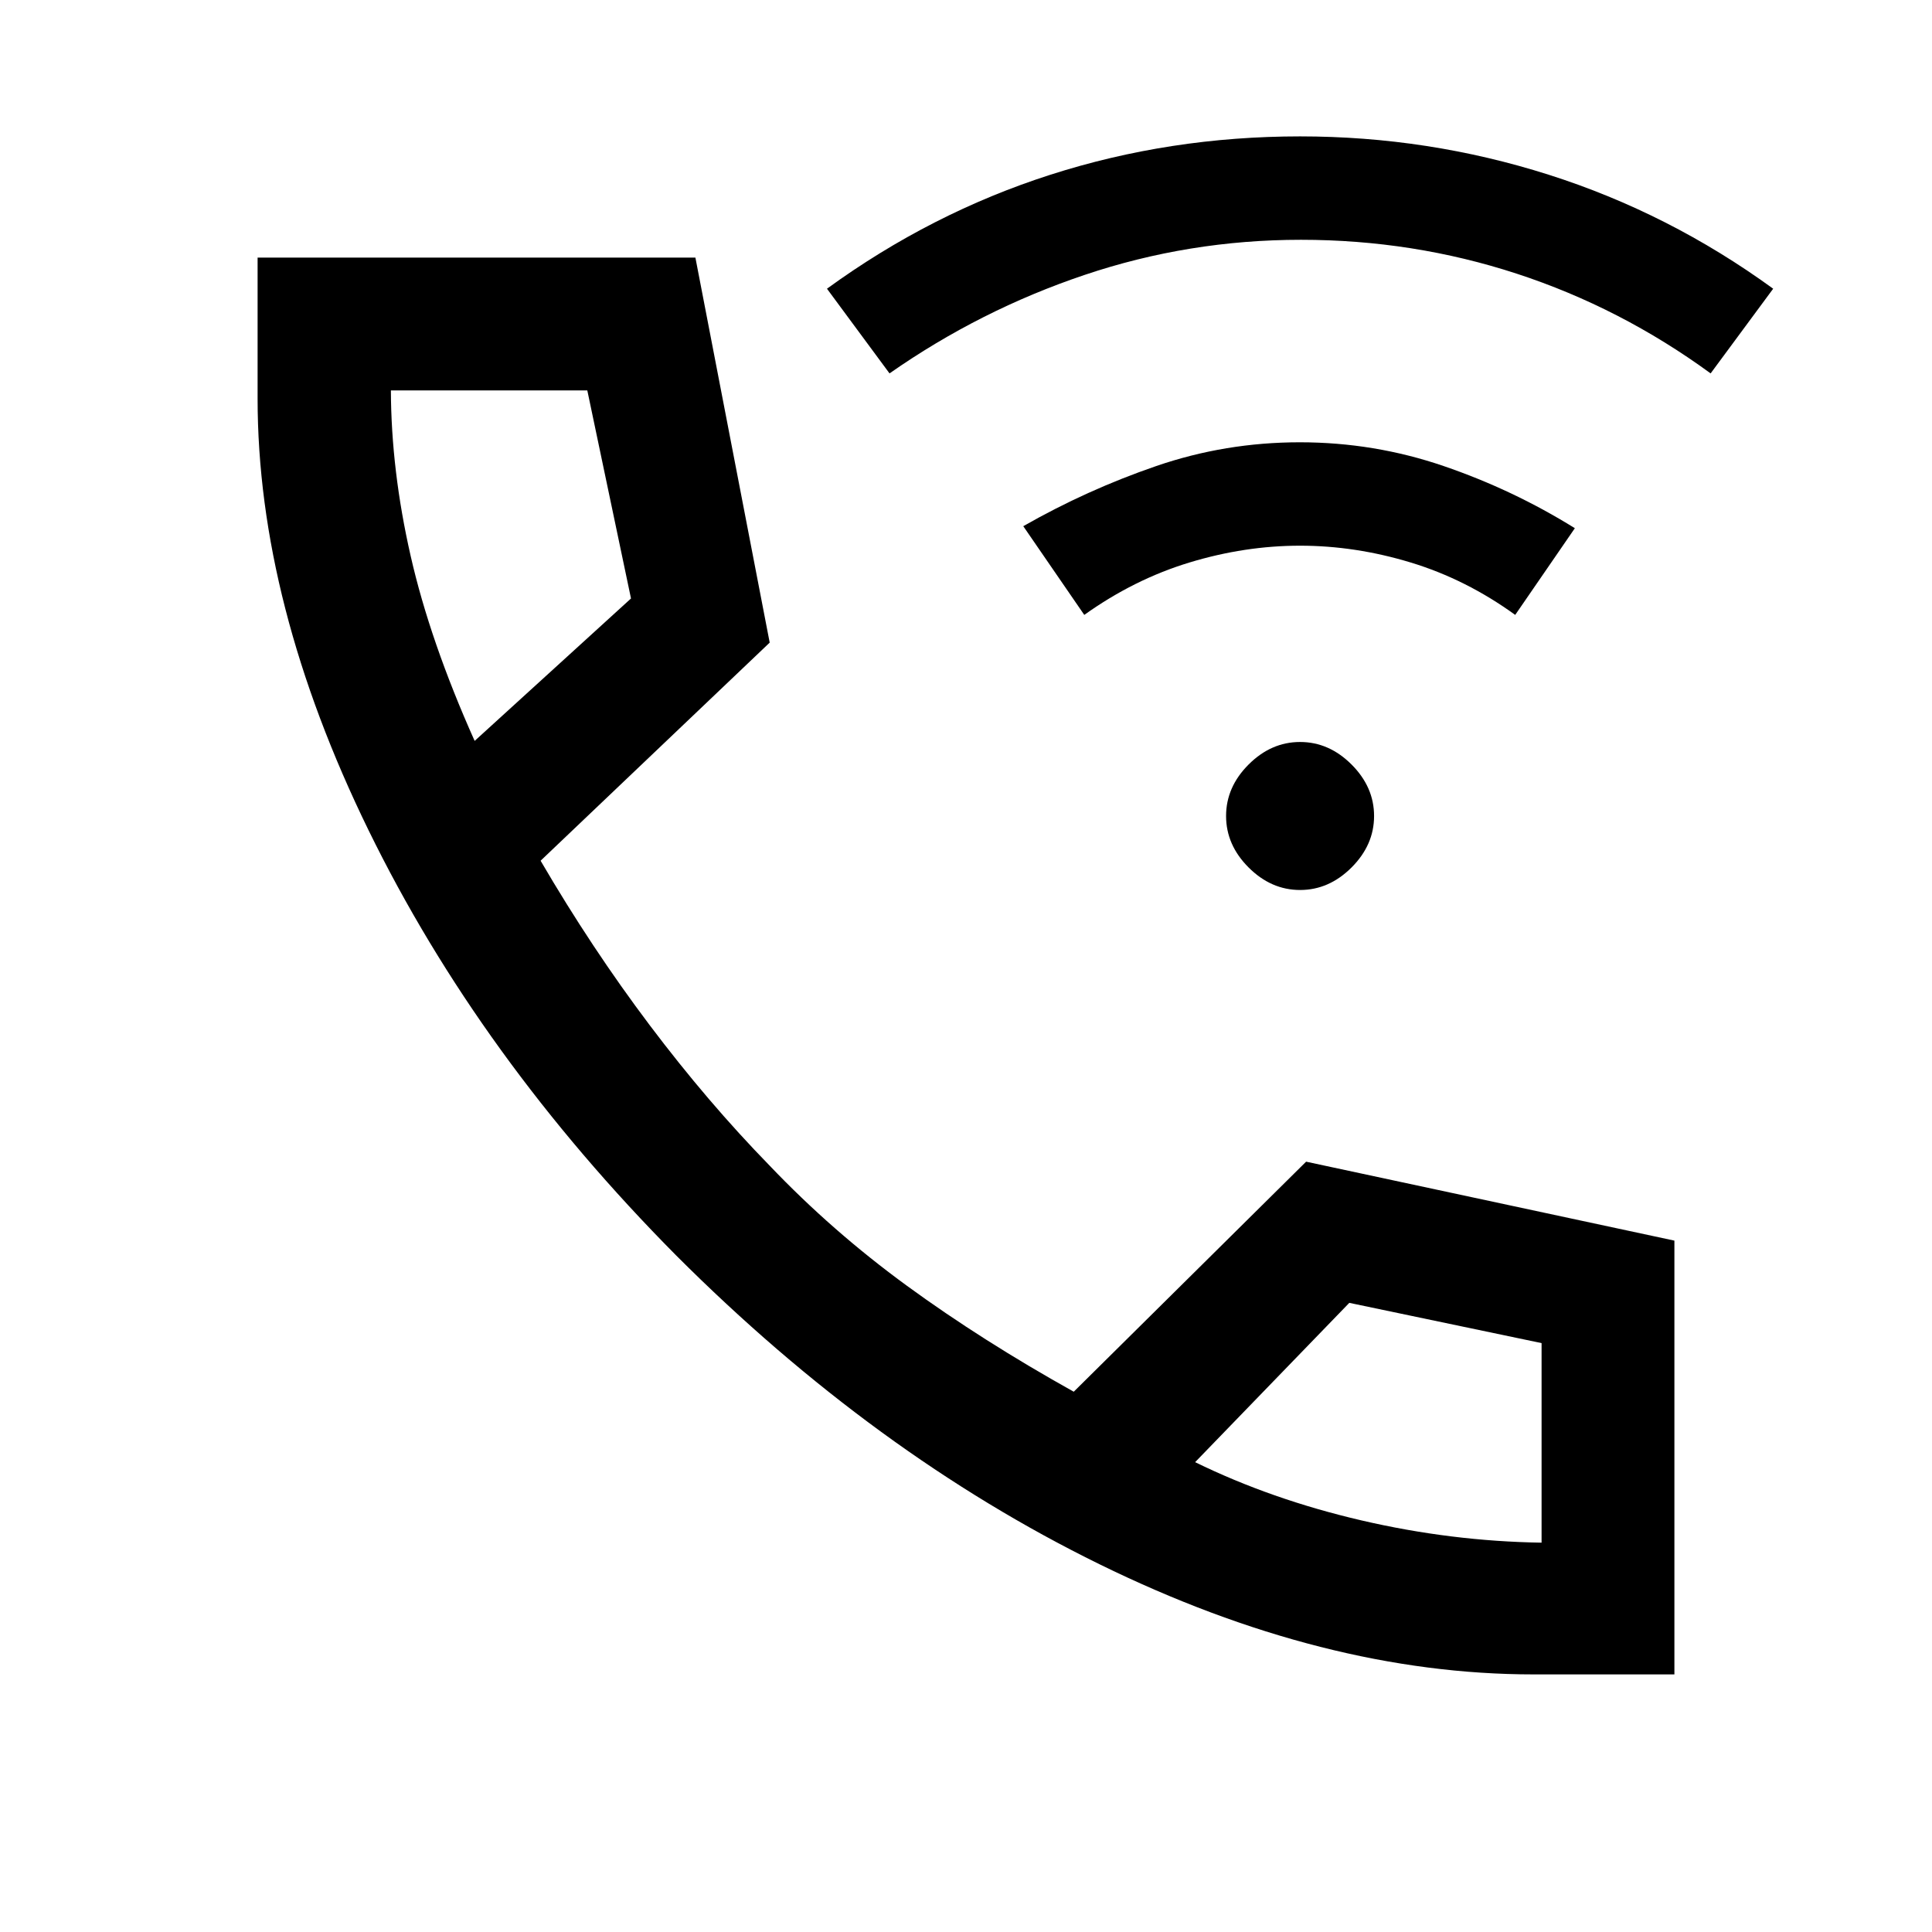 <svg xmlns="http://www.w3.org/2000/svg" height="24" viewBox="0 -960 960 960" width="24"><path d="M762-128q-104.08 0-215.73-54.77-111.65-54.77-210.19-153.31-97.77-98.54-152.93-211.34Q128-660.23 128-762v-70h217.54l36.92 191.31-113.84 108.38q25.38 43.46 54.19 81.69 28.81 38.24 59.57 69.77 31.08 32.62 68.35 59.81 37.27 27.19 82.81 52.58L649-382.77l183 39.23V-128h-70ZM235.85-591.85l77.69-70.77L291.83-766h-97.6q.15 39.77 9.81 82.19 9.65 42.43 31.81 91.96Zm358 358.39q37.92 18.54 82.56 28.92 44.65 10.39 89.59 11.08v-99.16l-95.54-20-76.61 79.16Zm-358-358.39Zm358 358.39ZM646-517.77q-14.38 0-25.58-11.19-11.19-11.19-11.19-25.58 0-14.38 11.19-25.58 11.2-11.19 25.58-11.19 14.38 0 25.58 11.19 11.19 11.2 11.19 25.58 0 14.39-11.19 25.58-11.2 11.19-25.58 11.19ZM538.77-654.46l-30.31-44.08q31.69-18.08 66.06-29.88 34.36-11.81 71.34-11.81 36.99 0 71.49 11.81 34.5 11.8 65.19 30.88l-29.64 43.08q-24.44-17.69-51.94-26.04-27.5-8.35-54.96-8.35t-54.96 8.35q-27.5 8.35-52.27 26.04Zm-96.77-120-31.08-42.08q51.7-37.61 111.07-56.65 59.38-19.04 124.01-19.04 63.62 0 123.5 19.04t111.58 56.65L850-774.46q-44.77-32.69-96.33-49.54-51.55-16.85-107.23-16.85-55.67 0-107.56 17.47Q487-805.92 442-774.46Z"/></svg>